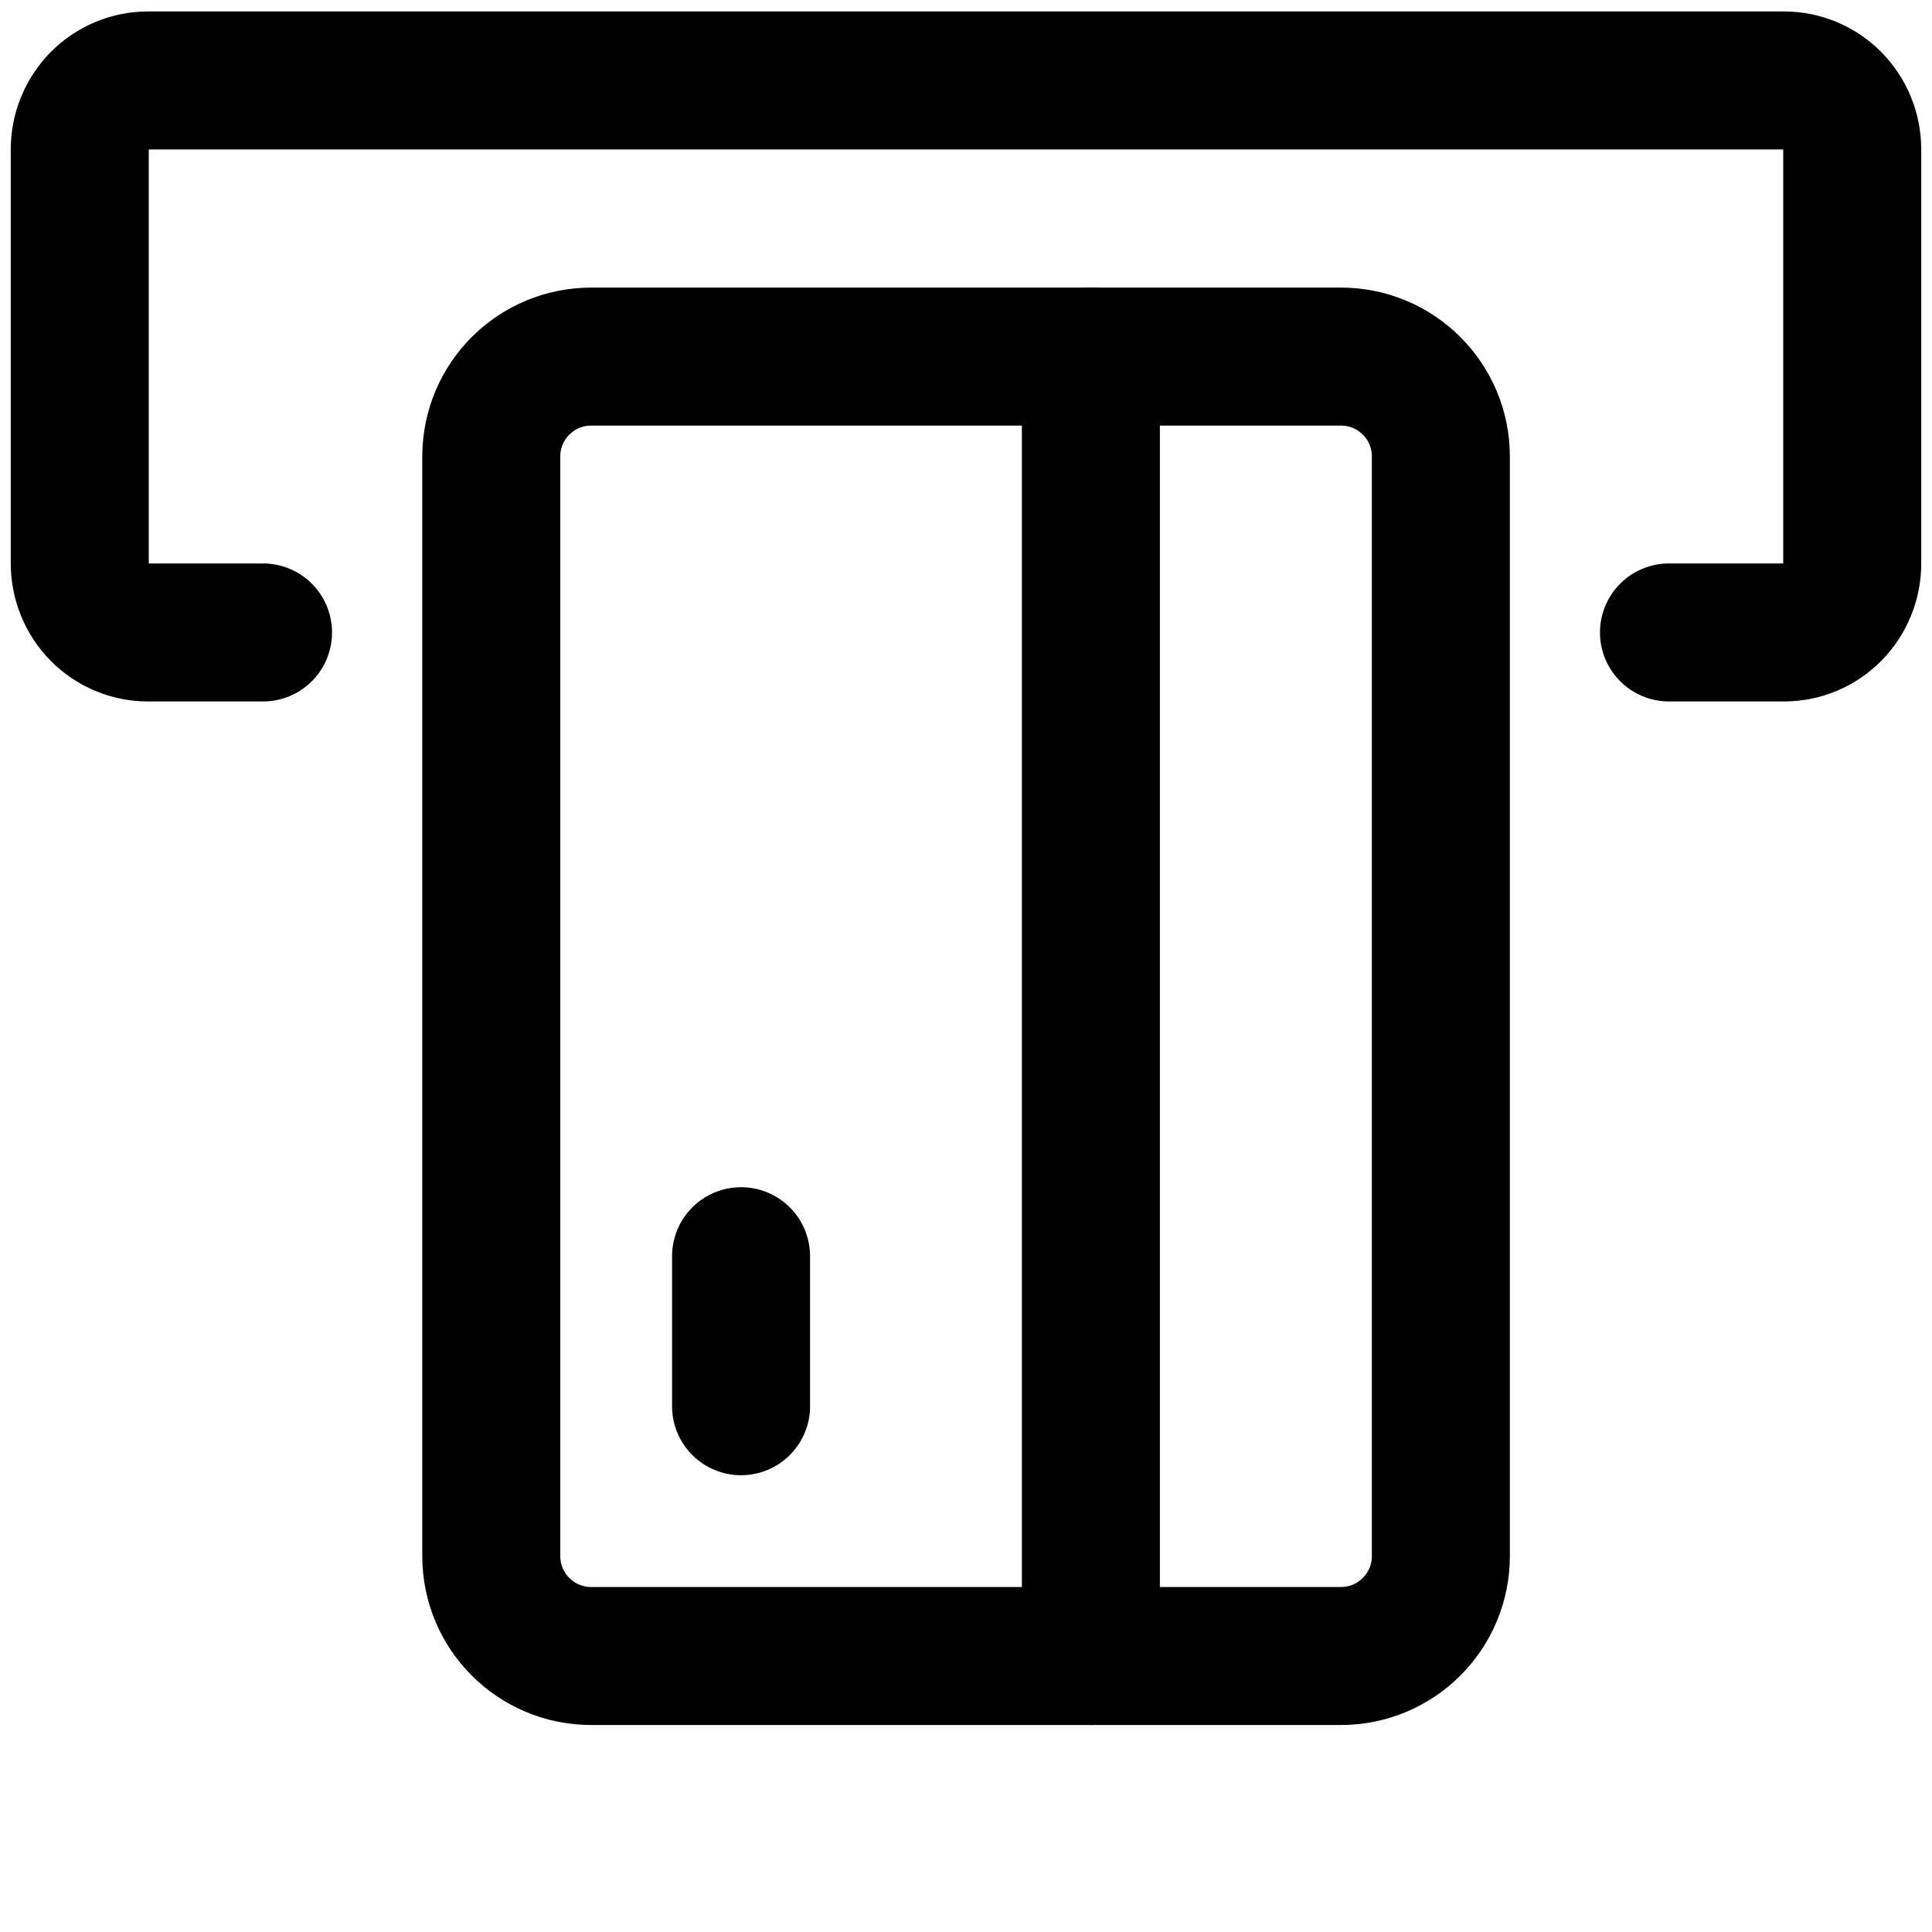 <svg xmlns="http://www.w3.org/2000/svg" fill="none" viewBox="0 0 14 14"><g id="credit-card-5--deposit-payment-finance-atm-withdraw-atm"><path id="Vector" stroke="#000000" stroke-linecap="round" stroke-linejoin="round" d="m10.441 11.276 0 -7.968c0 -0.4 -0.324 -0.724 -0.724 -0.724l-5.433 0c-0.4 0 -0.724 0.324 -0.724 0.724l-0 7.968c0 0.4 0.324 0.724 0.724 0.724l5.433 0c0.4 0 0.724 -0.324 0.724 -0.724Z" stroke-width="1"></path><path id="Vector_2" stroke="#000000" stroke-linecap="round" stroke-linejoin="round" d="m7.905 2.583 0 9.417" stroke-width="1"></path><path id="Vector_3" stroke="#000000" stroke-linecap="round" stroke-linejoin="round" d="m5.37 9.103 0 1.087" stroke-width="1"></path><path id="Vector_4" stroke="#000000" stroke-linecap="round" stroke-linejoin="round" d="M1.906 4.583h-0.834c-0.131 0 -0.257 -0.053 -0.349 -0.146 -0.093 -0.094 -0.145 -0.221 -0.145 -0.354v-3c0 -0.133 0.052 -0.26 0.145 -0.354C0.815 0.636 0.941 0.583 1.072 0.583H12.928c0.131 0 0.257 0.053 0.349 0.146 0.093 0.094 0.145 0.221 0.145 0.354v3c0 0.133 -0.052 0.26 -0.145 0.354 -0.093 0.094 -0.218 0.146 -0.349 0.146h-0.834" stroke-width="1"></path></g></svg>